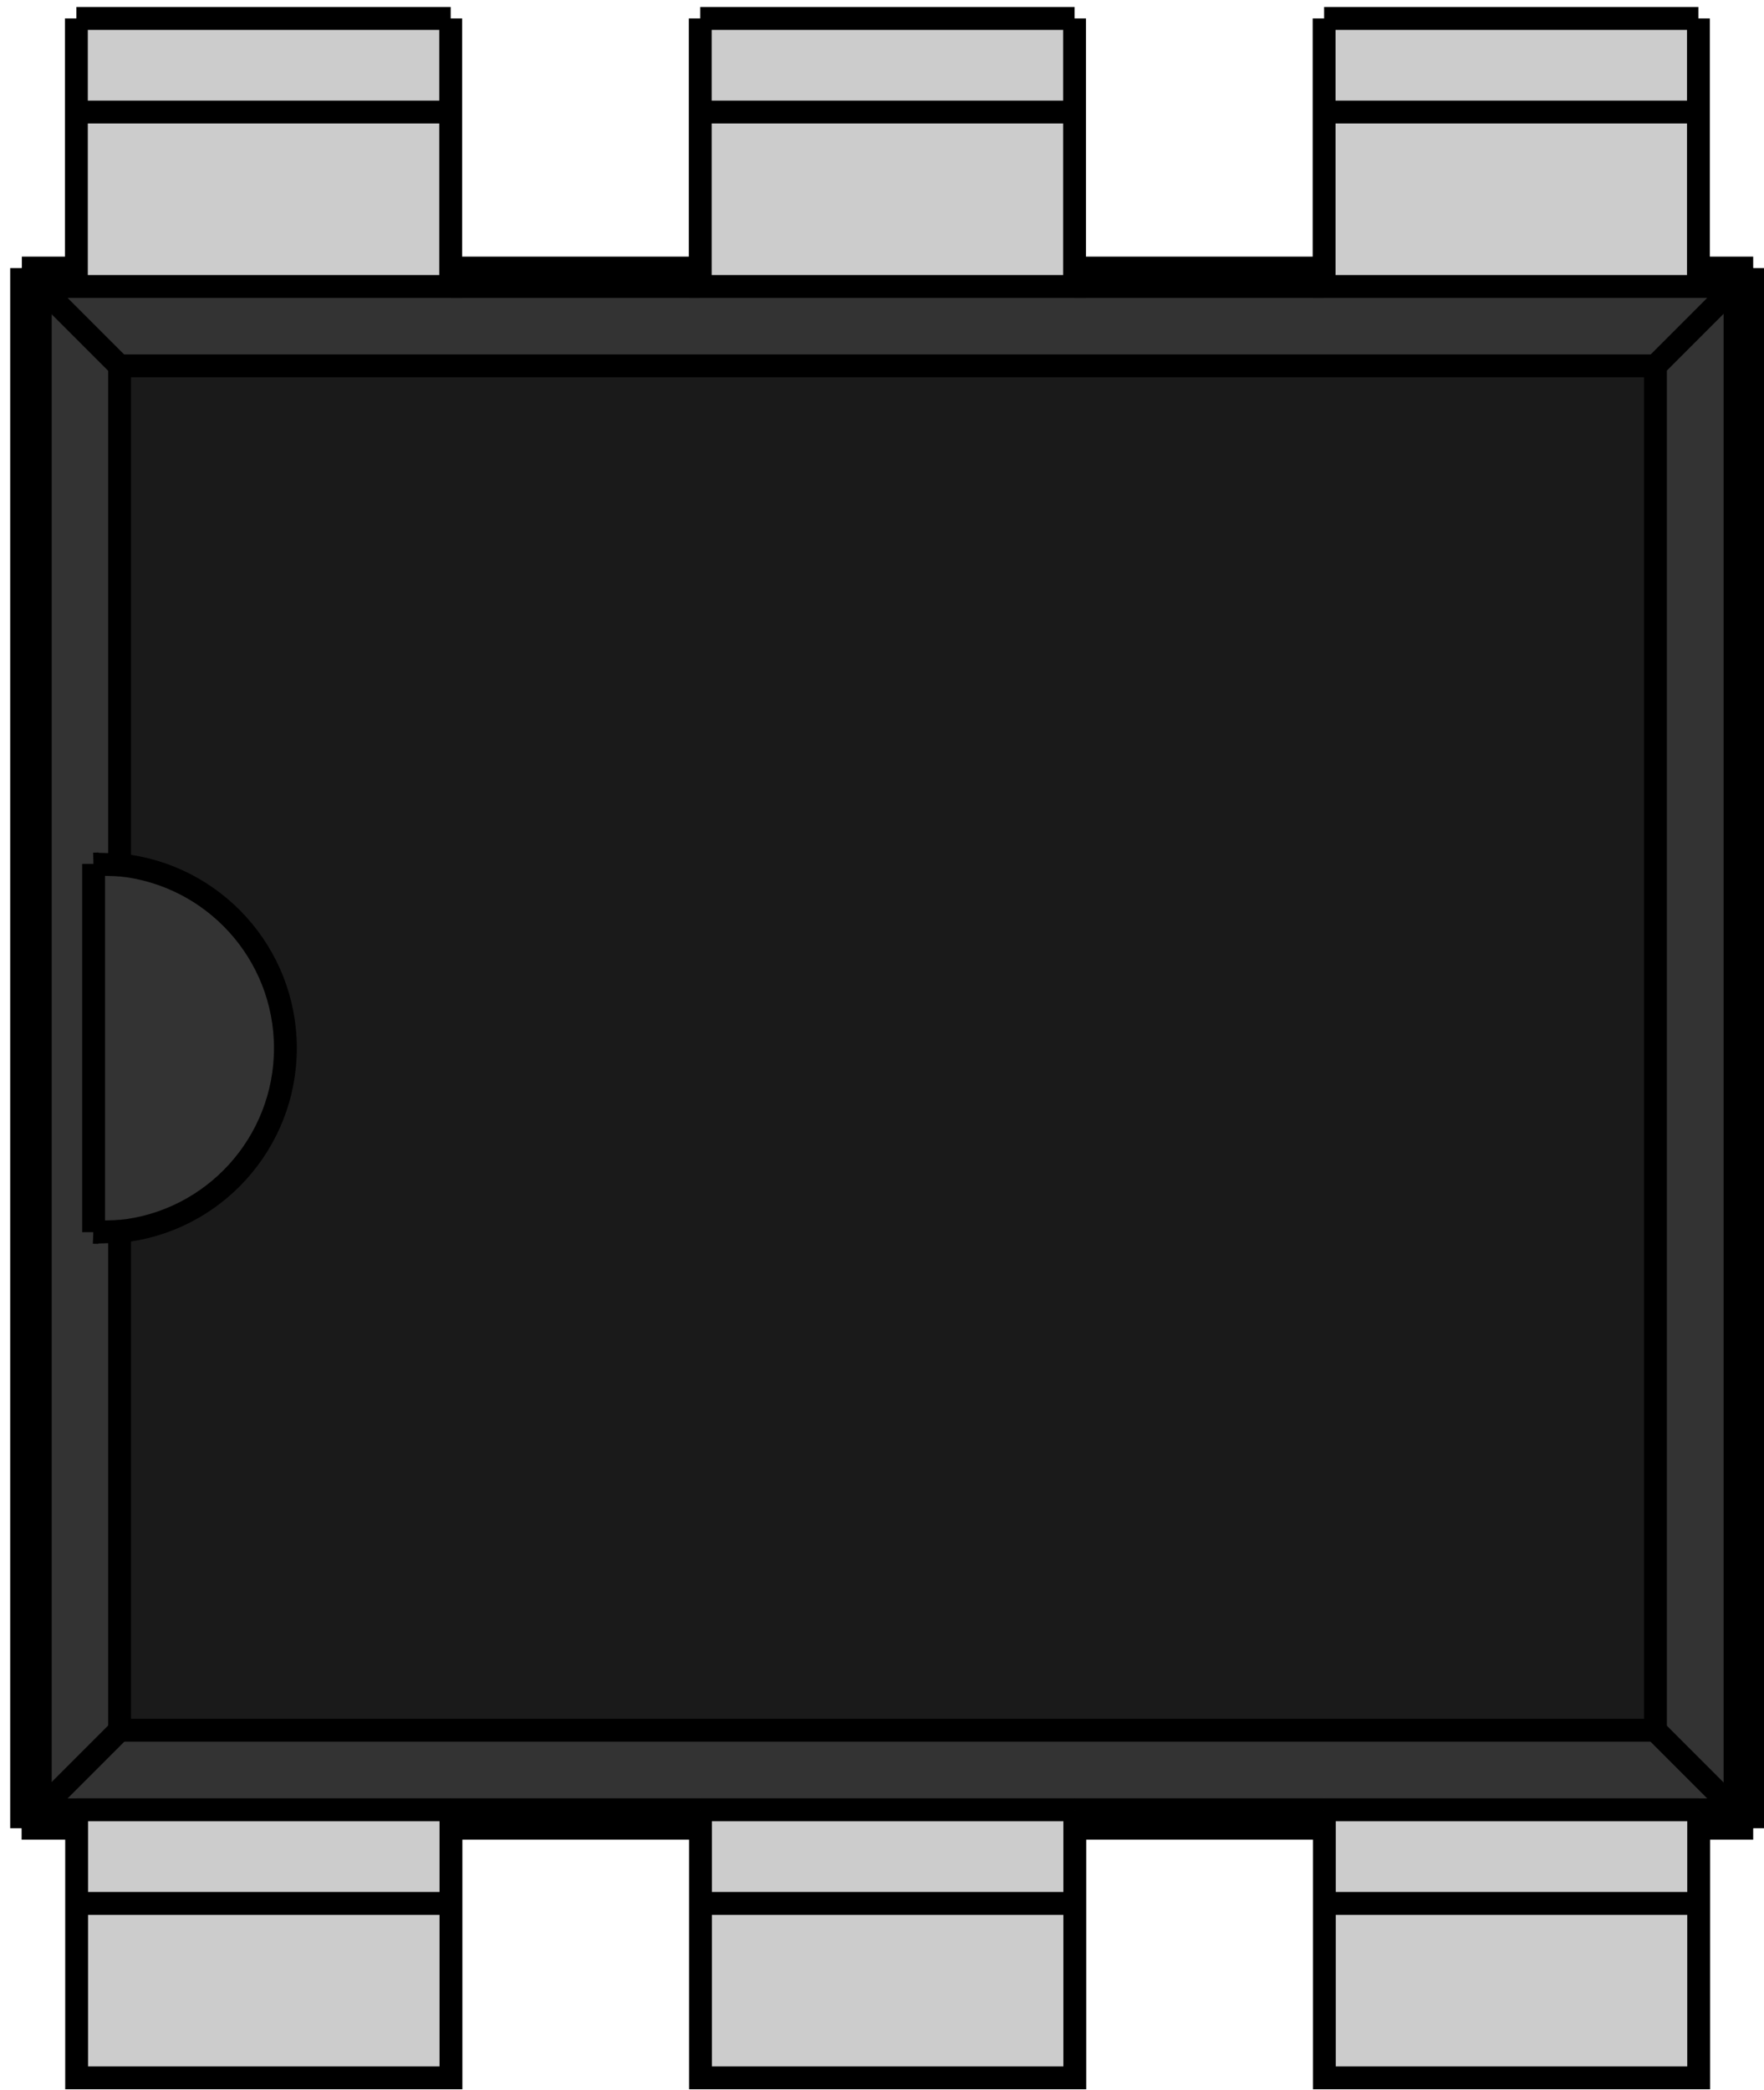 <?xml version="1.0" encoding="UTF-8"?>
<svg width="38" height="45" version="1.1" viewBox="0 0 7.182 8.505" xmlns="http://www.w3.org/2000/svg">
 <path d="m6.382 1.166h-5.537v1e-7h-0.681v6.2h6.9v-6.2z" fill="#333333" stroke="#000000" stroke-width=".093"/>
 <path d="m7.138 1.091h-0.756" fill="none" stroke="#000000" stroke-width=".093"/>
 <path d="m0.845 1.091h-0.756" fill="none" stroke="#000000" stroke-width=".093"/>
 <path d="m5.391 1.091h-1.016" fill="none" stroke="#000000" stroke-width=".093"/>
 <path d="m2.851 1.091h-1.016" fill="none" stroke="#000000" stroke-width=".093"/>
 <path d="m0.088 1.091v6.35" fill="none" stroke="#000000" stroke-width=".093"/>
 <path d="m0.088 7.441h0.756" fill="none" stroke="#000000" stroke-width=".093"/>
 <path d="m6.382 7.441h0.756" fill="none" stroke="#000000" stroke-width=".093"/>
 <path d="m1.835 7.441h1.016" fill="none" stroke="#000000" stroke-width=".093"/>
 <path d="m4.375 7.441h1.016" fill="none" stroke="#000000" stroke-width=".093"/>
 <path d="m7.138 7.441v-6.35" fill="none" stroke="#000000" stroke-width=".093"/>
 <path d="m7.138 1.091-0.075 0.075" fill="none" stroke="#000000" stroke-width=".093"/>
 <path d="m0.088 1.091 0.075 0.075" fill="none" stroke="#000000" stroke-width=".093"/>
 <path d="m5.391 1.166h-1.016" fill="none" stroke="#000000" stroke-width=".093"/>
 <path d="m2.851 1.166h-1.016" fill="none" stroke="#000000" stroke-width=".093"/>
 <path d="m0.088 7.441 0.075-0.075" fill="none" stroke="#000000" stroke-width=".093"/>
 <path d="m7.138 7.441-0.075-0.075" fill="none" stroke="#000000" stroke-width=".093"/>
 <path d="m1.835 7.366h1.016" fill="none" stroke="#000000" stroke-width=".093"/>
 <path d="m4.375 7.366h1.016" fill="none" stroke="#000000" stroke-width=".093"/>
 <path d="m0.163 1.166 0.324 0.324" fill="none" stroke="#000000" stroke-width=".093"/>
 <path d="m7.063 1.166-0.324 0.324" fill="none" stroke="#000000" stroke-width=".093"/>
 <path d="m0.163 7.366 0.324-0.324" fill="none" stroke="#000000" stroke-width=".093"/>
 <path d="m0.381 5.015 0.106-0.003" fill="none" stroke="#000000" stroke-width=".093"/>
 <path d="m0.381 5.015v-1.499" fill="none" stroke="#000000" stroke-width=".093"/>
 <path d="m0.381 3.517 0.106 0.003" fill="none" stroke="#000000" stroke-width=".093"/>
 <path d="m7.063 7.366-0.324-0.324" fill="none" stroke="#000000" stroke-width=".093"/>
 <path d="m0.487 3.52c0.383 0.039 0.675 0.361 0.675 0.746-3e-7 0.385-0.292 0.708-0.675 0.746l-3.6e-7 6e-7v2.03h6.253v-5.553h-6.253z" fill="#1a1a1a" fill-rule="evenodd" stroke="#000000" stroke-width=".093"/>
 <path d="m0.401 5.016a0.75 0.75 0 0 1-0.021-5.738e-4" fill="none" stroke="#000000" stroke-width=".093"/>
 <path d="m0.381 3.517a0.75 0.75 0 0 1 0.021-5.725e-4" fill="none" stroke="#000000" stroke-width=".093"/>
 <g transform="rotate(-90 -15.174 30.898)" stroke="#000000" stroke-width=".093">
  <path d="m15.268 48.923h0.381-1e-4v1.524h1e-4 -1.091v-1.524z" fill="#cccccc" fill-rule="evenodd"/>
  <path d="m15.268 48.923v1.524" fill="none"/>
 </g>
 <g transform="rotate(-90 -13.904 29.628)" stroke="#000000" stroke-width=".093">
  <path d="m15.268 48.923h0.381-1e-4v1.524h1e-4 -1.091v-1.524z" fill="#cccccc" fill-rule="evenodd"/>
  <path d="m15.268 48.923v1.524" fill="none"/>
 </g>
 <g transform="rotate(-90 -16.444 32.168)" stroke="#000000" stroke-width=".093">
  <path d="m15.268 48.923h0.381-1e-4v1.524h1e-4 -1.091v-1.524z" fill="#cccccc" fill-rule="evenodd"/>
  <path d="m15.268 48.923v1.524" fill="none"/>
 </g>
 <g transform="rotate(-90 -11.528 34.543)" stroke="#000000" stroke-width=".093">
  <path d="m15.268 48.923h0.381-1e-4v1.524h1e-4 -1.091v-1.524z" fill="#cccccc" fill-rule="evenodd"/>
  <path d="m15.268 48.923v1.524" fill="none"/>
 </g>
 <g transform="rotate(-90 -10.258 33.273)" stroke="#000000" stroke-width=".093">
  <path d="m15.268 48.923h0.381-1e-4v1.524h1e-4 -1.091v-1.524z" fill="#cccccc" fill-rule="evenodd"/>
  <path d="m15.268 48.923v1.524" fill="none"/>
 </g>
 <g transform="rotate(-90 -12.798 35.813)" stroke="#000000" stroke-width=".093">
  <path d="m15.268 48.923h0.381-1e-4v1.524h1e-4 -1.091v-1.524z" fill="#cccccc" fill-rule="evenodd"/>
  <path d="m15.268 48.923v1.524" fill="none"/>
 </g>
</svg>
